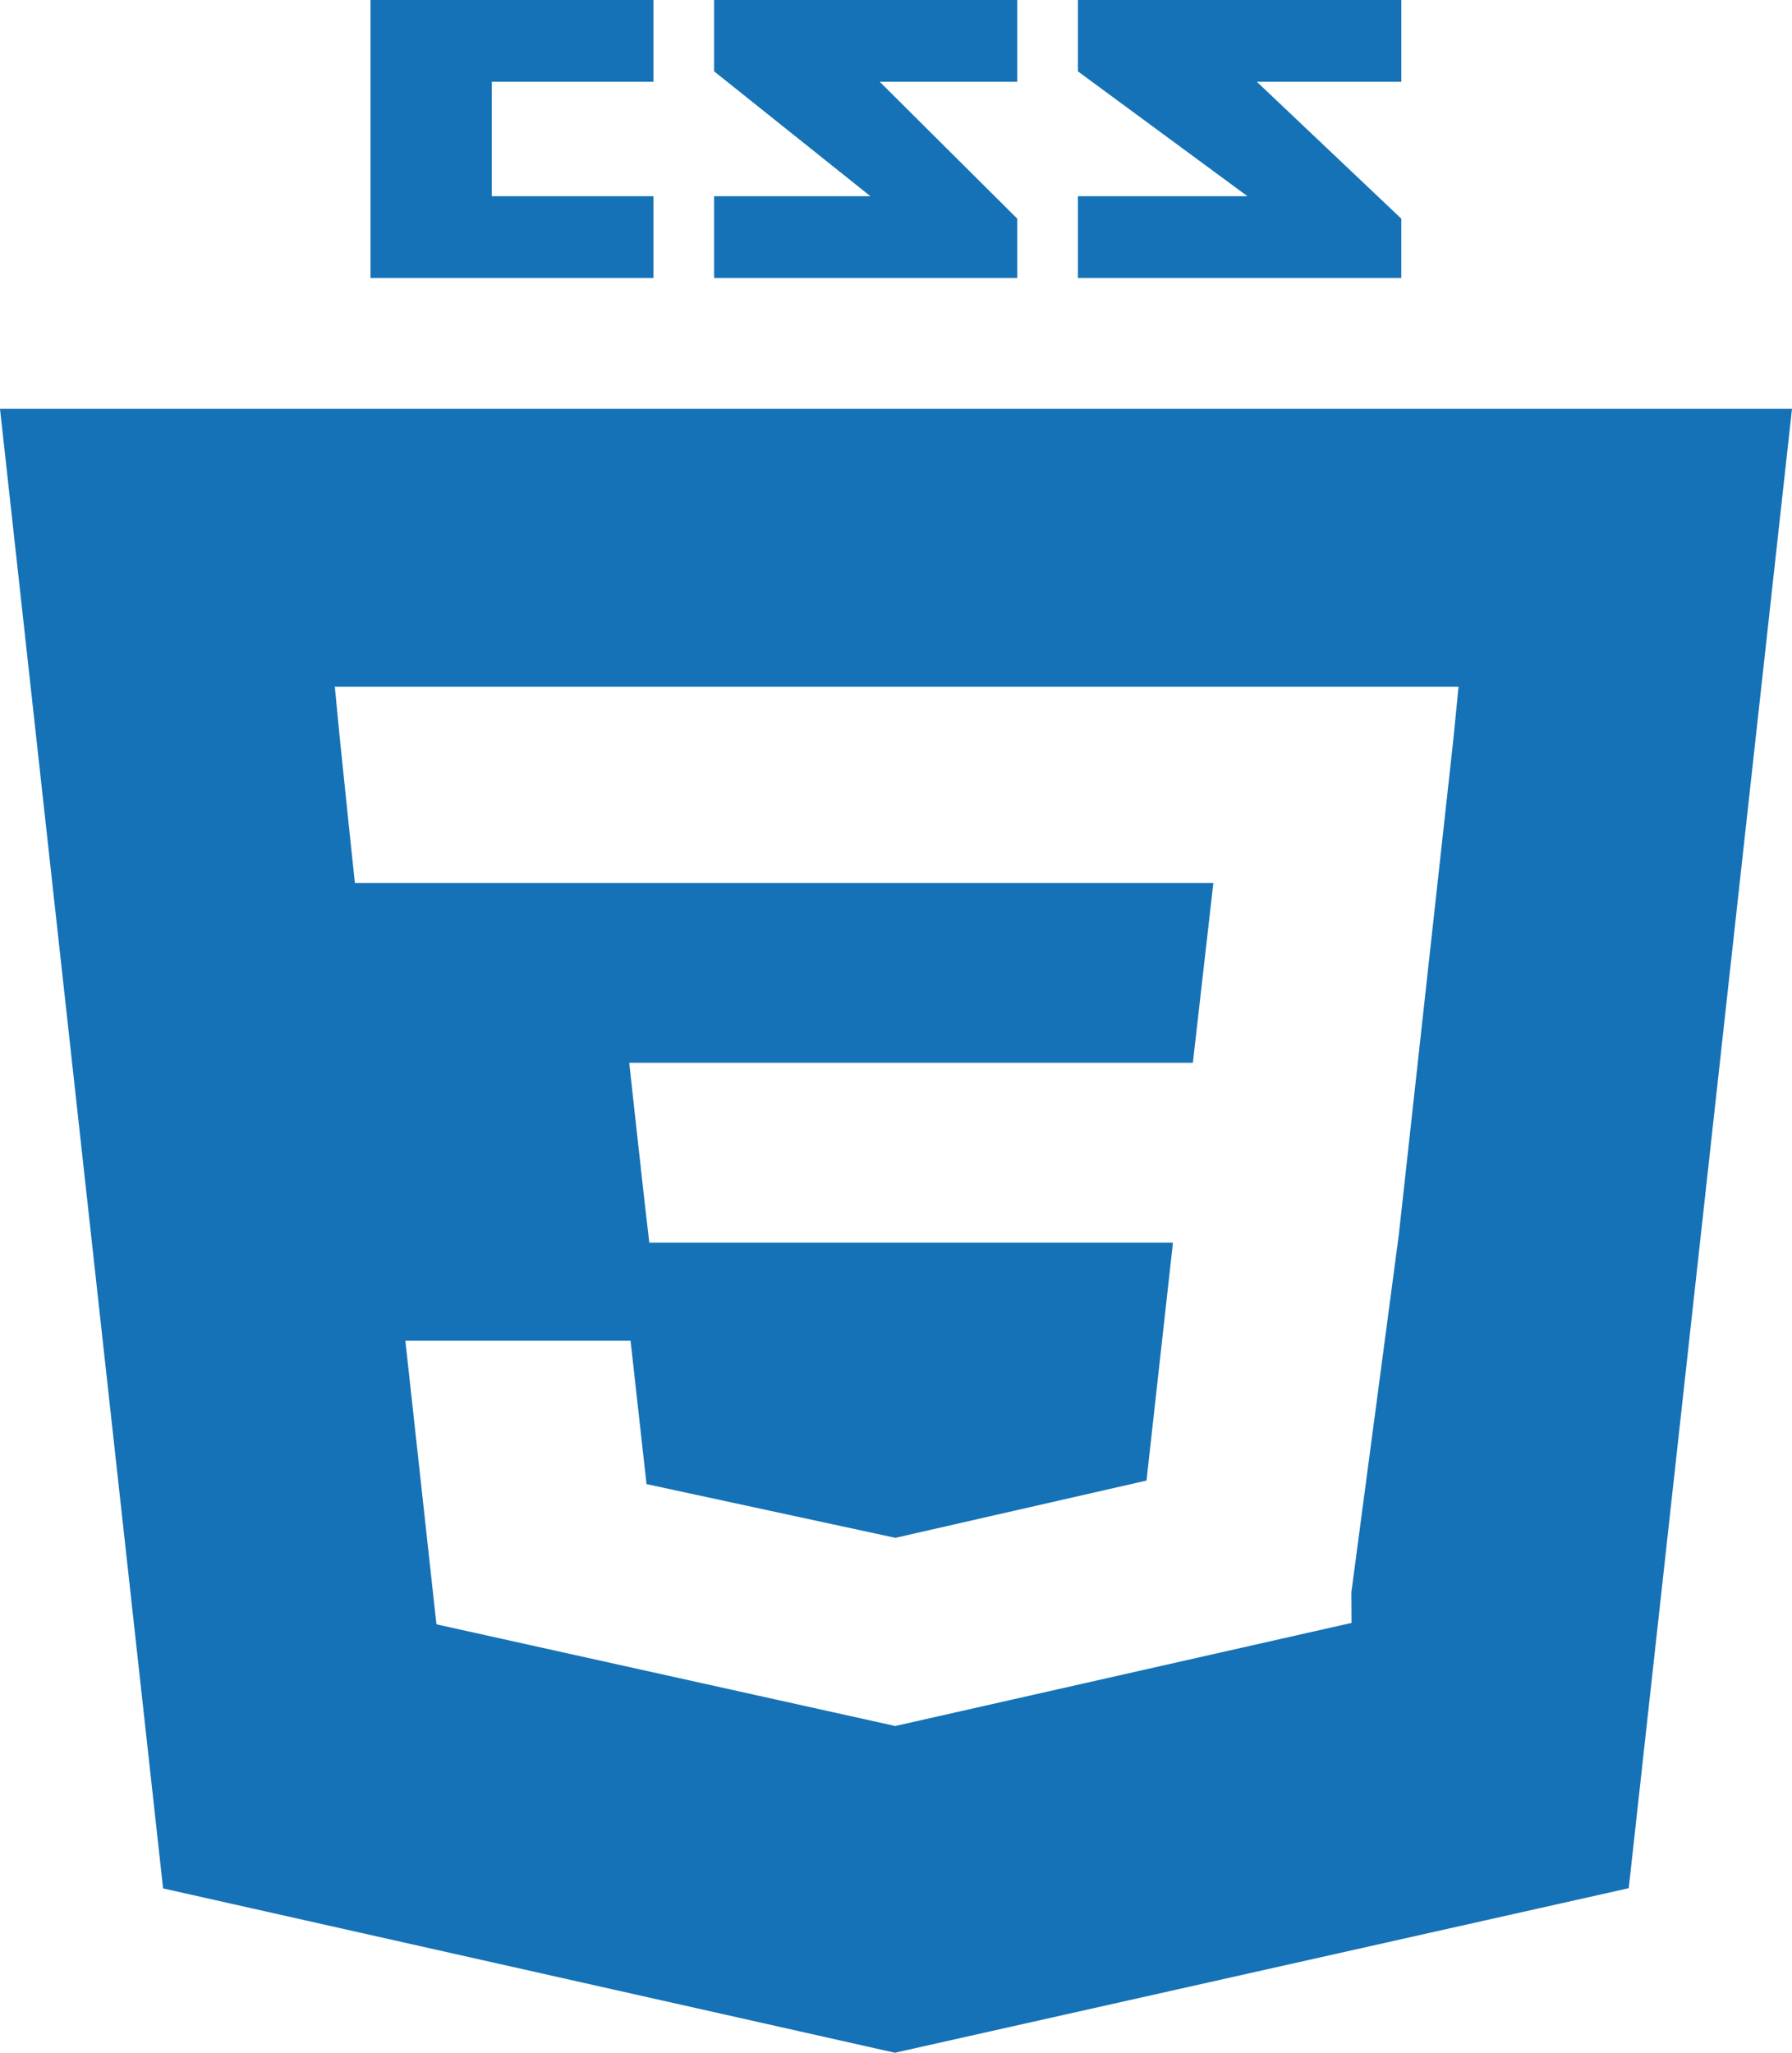 <svg xmlns="http://www.w3.org/2000/svg" width="110" height="126" fill="none"><g clip-path="url(#a)"><path fill="#1572B6" d="m0 25.091 10.011 90.822L54.931 126l45.047-10.1L110 25.091H0Zm85.868 50.672-2.915 21.971.011 1.882L55 105.934v.001l-.022.015-28.188-6.247-1.907-17.404h13.823l.98 8.797 15.319 3.307-.005.015v-.032l15.377-3.507L72 76.277H39.857l-.275-2.364-.628-5.667-.329-3.01h34.598l1.258-11.04H21.785l-.276-2.598-.628-6.052-.329-3.393h68.979l-.331 3.346-3.332 30.264Zm.15-62.34-8.87-8.405h8.87V0H66.165v4.379l10.41 7.665h-10.41v5.018h19.851v-3.64Zm-23.574 0L54 5.018h8.445V0h-18.61v4.379l9.594 7.665h-9.594v5.018h18.61v-3.64Zm-22.332-1.38h-9.926V5.019h9.926V0h-17.37v17.062h17.37v-5.018Z"/></g><defs><clipPath id="a"><path fill="#fff" d="M0 0h110v126H0z"/></clipPath></defs></svg>